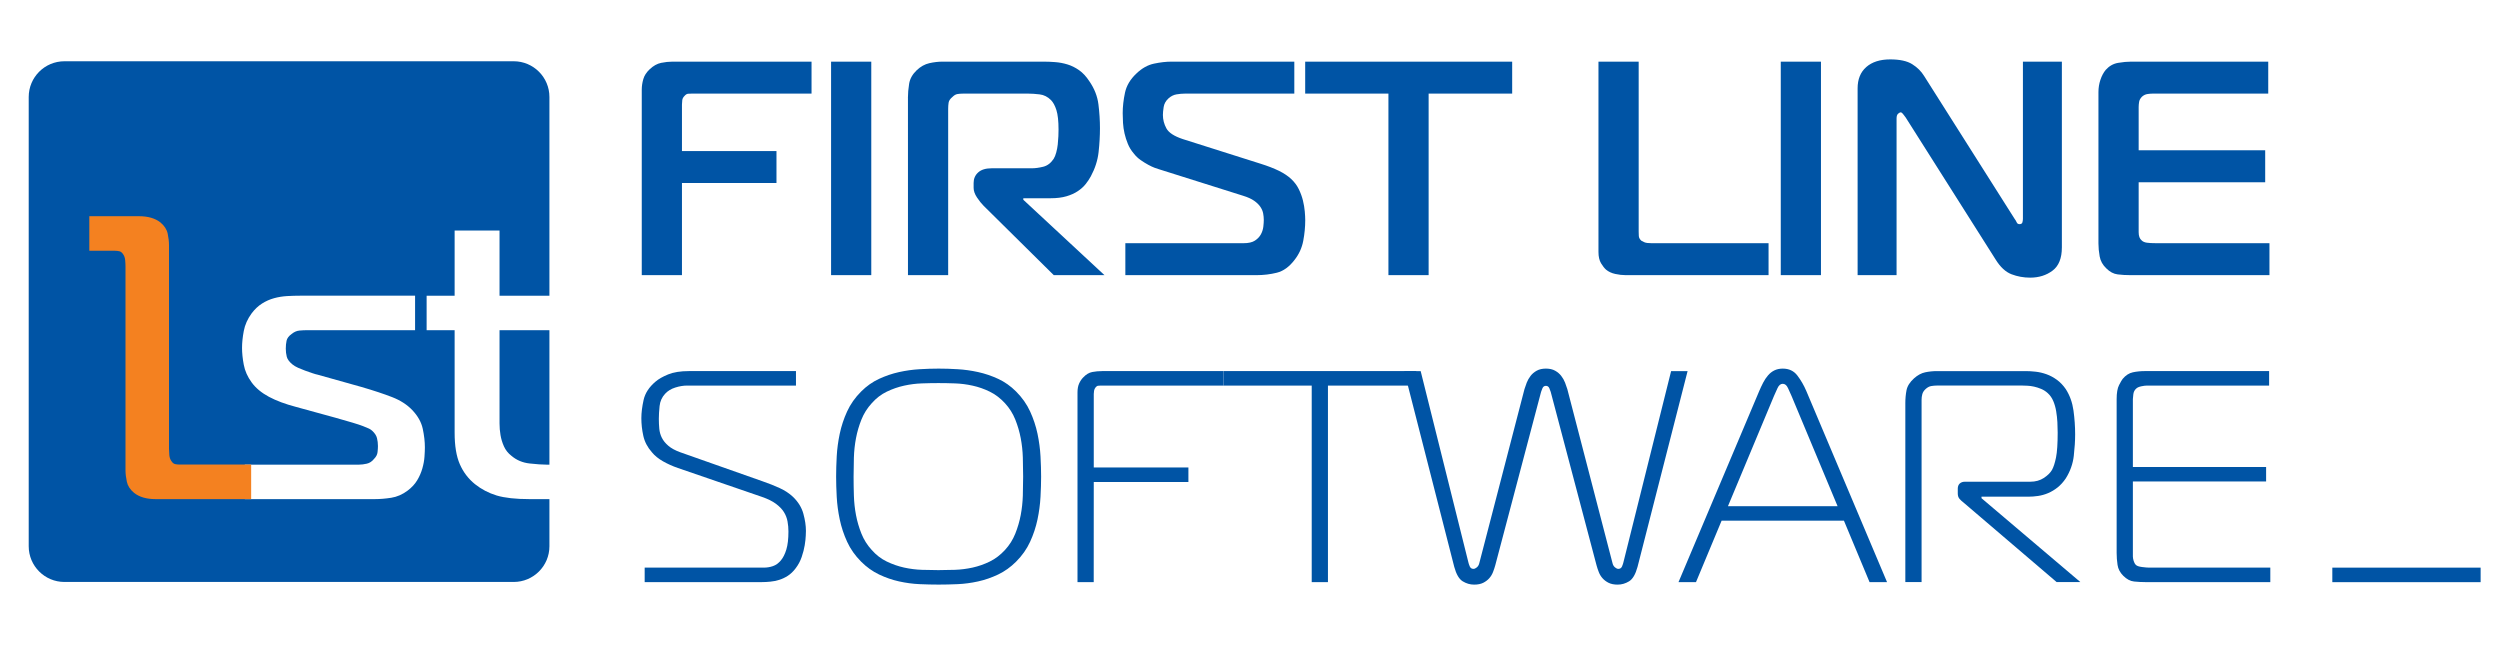 <?xml version="1.0" encoding="utf-8"?>
<!-- Generator: Adobe Illustrator 14.0.0, SVG Export Plug-In . SVG Version: 6.00 Build 43363)  -->
<!DOCTYPE svg PUBLIC "-//W3C//DTD SVG 1.1//EN" "http://www.w3.org/Graphics/SVG/1.1/DTD/svg11.dtd">
<svg version="1.1" id="Ebene_1" xmlns="http://www.w3.org/2000/svg" xmlns:xlink="http://www.w3.org/1999/xlink" x="0px" y="0px"
	 width="269.521px" height="70px" viewBox="0 0 269.521 70" enable-background="new 0 0 269.521 70" xml:space="preserve">
<g>
	<g>
		<g>
			<path fill="#0054A5" d="M69.501,61.195h12.835c0.347,0,0.677-0.054,0.992-0.162c0.313-0.108,0.595-0.309,0.844-0.602
				c0.249-0.292,0.45-0.687,0.601-1.184s0.227-1.147,0.227-1.948c0-0.367-0.032-0.729-0.098-1.086
				c-0.065-0.357-0.194-0.693-0.389-1.006c-0.196-0.314-0.482-0.611-0.861-0.894c-0.379-0.281-0.883-0.529-1.511-0.746l-9.065-3.116
				c-0.564-0.193-1.094-0.434-1.593-0.715c-0.498-0.282-0.899-0.608-1.202-0.978c-0.477-0.541-0.786-1.132-0.926-1.772
				c-0.141-0.64-0.211-1.275-0.211-1.903c0-0.585,0.081-1.242,0.243-1.969c0.163-0.727,0.59-1.384,1.284-1.97
				c0.325-0.28,0.78-0.54,1.364-0.78c0.585-0.239,1.332-0.357,2.243-0.357h11.535v1.561h-11.73c-0.413,0-0.84,0.071-1.284,0.213
				c-0.444,0.14-0.807,0.361-1.088,0.666c-0.347,0.368-0.547,0.813-0.601,1.333c-0.054,0.521-0.081,0.977-0.081,1.366
				c0,0.368,0.016,0.727,0.048,1.072c0.032,0.349,0.125,0.674,0.276,0.977c0.152,0.306,0.384,0.592,0.699,0.862
				c0.314,0.271,0.742,0.504,1.284,0.7l8.838,3.117c0.693,0.238,1.321,0.487,1.884,0.746c0.564,0.262,1.04,0.575,1.43,0.942
				c0.564,0.543,0.938,1.147,1.122,1.82c0.184,0.671,0.276,1.289,0.276,1.85c0,0.044-0.005,0.213-0.017,0.506
				c-0.011,0.291-0.048,0.638-0.113,1.039c-0.065,0.399-0.174,0.823-0.325,1.266c-0.152,0.445-0.368,0.85-0.649,1.218
				c-0.26,0.347-0.542,0.617-0.845,0.813c-0.303,0.195-0.612,0.34-0.925,0.438c-0.315,0.099-0.634,0.165-0.959,0.195
				c-0.325,0.033-0.628,0.049-0.909,0.049H69.501V61.195z"/>
			<path fill="#0054A5" d="M103.254,39.805c0.727,0.042,1.458,0.146,2.194,0.307c0.737,0.163,1.458,0.407,2.162,0.732
				c0.704,0.326,1.349,0.781,1.934,1.366c0.65,0.651,1.154,1.366,1.511,2.147c0.357,0.78,0.623,1.583,0.797,2.405
				c0.172,0.824,0.281,1.637,0.324,2.439s0.065,1.528,0.065,2.18s-0.022,1.377-0.065,2.18c-0.043,0.802-0.152,1.615-0.324,2.438
				c-0.174,0.824-0.439,1.626-0.797,2.406c-0.357,0.781-0.861,1.497-1.511,2.147c-0.585,0.585-1.23,1.046-1.934,1.383
				c-0.705,0.335-1.425,0.585-2.162,0.747c-0.737,0.163-1.468,0.261-2.194,0.294c-0.726,0.032-1.413,0.048-2.063,0.048
				c-0.651,0-1.338-0.016-2.064-0.048c-0.726-0.033-1.457-0.131-2.194-0.294c-0.737-0.162-1.457-0.412-2.161-0.747
				c-0.705-0.337-1.35-0.798-1.934-1.383c-0.65-0.65-1.154-1.366-1.512-2.147c-0.357-0.78-0.623-1.582-0.796-2.406
				c-0.173-0.823-0.282-1.637-0.325-2.438c-0.043-0.803-0.064-1.528-0.064-2.18s0.021-1.377,0.064-2.18
				c0.043-0.803,0.152-1.615,0.325-2.439c0.174-0.822,0.439-1.625,0.796-2.405c0.357-0.781,0.861-1.496,1.512-2.147
				c0.584-0.585,1.229-1.04,1.934-1.366c0.704-0.325,1.424-0.569,2.161-0.732c0.737-0.161,1.468-0.265,2.194-0.307
				c0.726-0.045,1.414-0.066,2.064-0.066C101.841,39.738,102.528,39.76,103.254,39.805z M92.056,53.432
				c0.022,0.715,0.098,1.414,0.228,2.097c0.13,0.684,0.325,1.351,0.585,2c0.26,0.651,0.629,1.237,1.106,1.756
				c0.477,0.543,1.019,0.961,1.626,1.253s1.231,0.51,1.871,0.651c0.639,0.14,1.279,0.222,1.919,0.243
				c0.639,0.022,1.23,0.032,1.773,0.032c0.541,0,1.132-0.01,1.772-0.032c0.639-0.021,1.279-0.104,1.919-0.243
				c0.64-0.142,1.257-0.359,1.854-0.651c0.597-0.292,1.144-0.71,1.643-1.253c0.478-0.519,0.846-1.104,1.106-1.756
				c0.26-0.649,0.455-1.316,0.585-2c0.129-0.683,0.205-1.382,0.228-2.097c0.021-0.717,0.033-1.399,0.033-2.05
				c0-0.651-0.011-1.333-0.033-2.049c-0.022-0.716-0.098-1.415-0.228-2.097c-0.13-0.685-0.326-1.351-0.585-2.001
				c-0.26-0.649-0.628-1.236-1.106-1.756c-0.499-0.543-1.046-0.961-1.643-1.253c-0.596-0.293-1.214-0.51-1.854-0.649
				c-0.64-0.142-1.28-0.223-1.919-0.244c-0.64-0.023-1.231-0.033-1.772-0.033c-0.542,0-1.134,0.01-1.773,0.033
				c-0.64,0.021-1.28,0.103-1.919,0.244c-0.64,0.14-1.263,0.356-1.871,0.649c-0.607,0.292-1.149,0.71-1.626,1.253
				c-0.477,0.52-0.846,1.106-1.106,1.756c-0.26,0.65-0.455,1.316-0.585,2.001c-0.13,0.682-0.206,1.381-0.228,2.097
				s-0.032,1.397-0.032,2.049C92.024,52.032,92.034,52.715,92.056,53.432z"/>
			<path fill="#0054A5" d="M116.163,62.756V42.313c0-0.388,0.059-0.714,0.179-0.974c0.12-0.261,0.265-0.477,0.439-0.65
				c0.303-0.324,0.627-0.519,0.974-0.584c0.348-0.066,0.705-0.098,1.073-0.098h13.063v1.561h-13.193
				c-0.109,0-0.211,0.006-0.309,0.018c-0.098,0.009-0.189,0.069-0.276,0.178c-0.087,0.107-0.142,0.229-0.163,0.357
				c-0.022,0.129-0.033,0.248-0.033,0.356v7.921h10.203v1.562h-10.203l-0.005,10.796H116.163z"/>
			<path fill="#0054A5" d="M141.414,62.756V41.568h-9.521v-1.561h20.792v1.561h-9.521v21.188H141.414z"/>
			<path fill="#0054A5" d="M164.352,41.948c0.065-0.217,0.146-0.449,0.244-0.697c0.098-0.249,0.232-0.488,0.406-0.717
				c0.173-0.228,0.396-0.417,0.668-0.569c0.271-0.151,0.6-0.227,0.992-0.227c0.391,0,0.72,0.075,0.992,0.227
				c0.271,0.152,0.493,0.342,0.666,0.569c0.174,0.229,0.311,0.468,0.407,0.717c0.097,0.248,0.178,0.48,0.244,0.697l4.881,18.796
				c0.043,0.174,0.13,0.315,0.26,0.424c0.129,0.107,0.248,0.161,0.356,0.161c0.196,0,0.331-0.092,0.407-0.275
				c0.075-0.185,0.123-0.331,0.146-0.439l5.14-20.606h1.777l-5.396,21.1c-0.218,0.803-0.521,1.322-0.91,1.56
				c-0.391,0.24-0.803,0.358-1.236,0.358c-0.391,0-0.714-0.066-0.975-0.195c-0.26-0.13-0.477-0.293-0.649-0.488
				c-0.175-0.194-0.31-0.416-0.407-0.666c-0.097-0.249-0.18-0.492-0.243-0.731l-4.941-18.698c-0.022-0.087-0.071-0.217-0.147-0.39
				c-0.075-0.174-0.199-0.262-0.372-0.262c-0.174,0-0.299,0.088-0.374,0.262c-0.075,0.173-0.125,0.303-0.147,0.39l-4.939,18.698
				c-0.065,0.239-0.148,0.482-0.244,0.731c-0.098,0.25-0.233,0.472-0.407,0.666c-0.174,0.195-0.391,0.358-0.649,0.488
				c-0.26,0.129-0.585,0.195-0.976,0.195c-0.434,0-0.846-0.118-1.235-0.358c-0.391-0.237-0.693-0.757-0.911-1.56l-5.395-21.1h1.776
				l5.141,20.606c0.021,0.108,0.07,0.255,0.146,0.439c0.076,0.184,0.212,0.275,0.407,0.275c0.108,0,0.228-0.054,0.359-0.161
				c0.129-0.108,0.214-0.25,0.259-0.424L164.352,41.948z"/>
			<path fill="#0054A5" d="M189.664,42.145c0.129-0.305,0.271-0.602,0.422-0.896c0.151-0.29,0.325-0.552,0.521-0.778
				c0.194-0.229,0.423-0.408,0.681-0.537c0.261-0.129,0.563-0.195,0.91-0.195c0.672,0,1.197,0.249,1.575,0.748
				c0.38,0.498,0.699,1.051,0.959,1.658l8.707,20.611h-1.886l-2.761-6.623h-13.188l-2.761,6.623h-1.886L189.664,42.145z
				 M186.288,54.572h11.819l-4.968-11.894c-0.108-0.238-0.233-0.515-0.374-0.829c-0.141-0.313-0.33-0.472-0.568-0.472
				c-0.237,0-0.427,0.159-0.568,0.472c-0.14,0.314-0.265,0.591-0.373,0.829L186.288,54.572z"/>
			<path fill="#0054A5" d="M205.41,43.486c0-0.5,0.042-0.971,0.129-1.416c0.087-0.443,0.356-0.872,0.812-1.283
				c0.391-0.347,0.79-0.563,1.201-0.649s0.833-0.13,1.265-0.13h9.576c0.325,0,0.682,0.021,1.072,0.065
				c0.389,0.043,0.779,0.135,1.168,0.275c0.39,0.14,0.762,0.34,1.12,0.601c0.356,0.259,0.677,0.596,0.958,1.006
				c0.431,0.672,0.708,1.44,0.828,2.307c0.118,0.865,0.178,1.721,0.178,2.566c0,0.692-0.049,1.467-0.146,2.321
				c-0.098,0.854-0.384,1.661-0.859,2.42c-0.261,0.389-0.553,0.712-0.877,0.974c-0.325,0.259-0.665,0.464-1.023,0.617
				c-0.355,0.15-0.72,0.254-1.086,0.308c-0.369,0.055-0.726,0.081-1.073,0.081h-5.03v0.163l10.661,9.044h-2.559l-10.043-8.578
				c-0.174-0.132-0.32-0.268-0.439-0.409c-0.118-0.139-0.178-0.329-0.178-0.567v-0.521c0-0.237,0.071-0.422,0.21-0.552
				c0.142-0.13,0.33-0.195,0.568-0.195h7.039c0.562,0,1.049-0.135,1.459-0.404c0.411-0.271,0.703-0.56,0.877-0.862
				c0.172-0.304,0.316-0.753,0.438-1.349c0.119-0.597,0.178-1.489,0.178-2.681c0-0.347-0.011-0.72-0.031-1.121
				c-0.023-0.4-0.066-0.797-0.132-1.187c-0.064-0.389-0.167-0.753-0.309-1.088c-0.141-0.336-0.34-0.623-0.6-0.86
				c-0.215-0.196-0.454-0.347-0.715-0.456c-0.26-0.108-0.513-0.189-0.763-0.244c-0.248-0.053-0.482-0.087-0.696-0.096
				c-0.219-0.012-0.391-0.018-0.521-0.018h-9.284c-0.173,0-0.362,0.018-0.567,0.05c-0.205,0.031-0.406,0.134-0.601,0.308
				c-0.195,0.174-0.32,0.362-0.374,0.569c-0.055,0.206-0.079,0.406-0.079,0.601v19.66h-1.751V43.486z"/>
			<path fill="#0054A5" d="M231.274,62.756c-0.391,0-0.79-0.021-1.202-0.064c-0.411-0.042-0.799-0.249-1.166-0.617
				c-0.347-0.347-0.553-0.736-0.616-1.17c-0.066-0.434-0.098-0.867-0.098-1.301V43.03c0-0.672,0.086-1.175,0.26-1.513
				c0.172-0.334,0.303-0.557,0.388-0.666c0.325-0.389,0.691-0.627,1.102-0.714c0.413-0.087,0.835-0.13,1.269-0.13h13.419v1.561
				h-13.159c-0.173,0-0.386,0.026-0.634,0.081c-0.249,0.055-0.427,0.136-0.536,0.244c-0.175,0.153-0.276,0.354-0.309,0.603
				c-0.034,0.249-0.05,0.427-0.05,0.535v7.313h14.364v1.562h-14.364v8.088c0,0.129,0.027,0.286,0.082,0.471
				c0.054,0.184,0.135,0.33,0.243,0.437c0.108,0.11,0.329,0.186,0.667,0.229c0.336,0.043,0.6,0.065,0.796,0.065h13.029v1.561
				H231.274z"/>
		</g>
	</g>
	<g>
		<g>
			<path fill="#0054A5" d="M251.444,61.196h15.988v1.566h-15.988V61.196z"/>
		</g>
	</g>
	<path fill="#0054A5" d="M55.378,6.604H6.948c-2.129,0-3.853,1.725-3.853,3.853v48.432c0,2.127,1.724,3.851,3.853,3.851h48.43
		c2.13,0,3.854-1.724,3.854-3.851v-5.08H57.08c-1.488,0-2.667-0.131-3.536-0.391c-0.869-0.266-1.648-0.672-2.338-1.224
		c-0.717-0.579-1.262-1.296-1.635-2.152c-0.373-0.854-0.558-1.987-0.558-3.395v-11.05h-3.019v-3.718h3.019v-7.028h4.841v7.028h5.378
		V10.457C59.232,8.329,57.508,6.604,55.378,6.604z M45.763,49.234c-0.027,0.399-0.103,0.821-0.228,1.26
		c-0.125,0.445-0.312,0.873-0.56,1.286c-0.249,0.414-0.593,0.786-1.036,1.117c-0.554,0.414-1.142,0.67-1.763,0.767
		c-0.624,0.096-1.209,0.145-1.763,0.145h-14.02v-3.717h12.324c0.248,0,0.524-0.034,0.828-0.104c0.303-0.068,0.564-0.242,0.785-0.52
		c0.221-0.221,0.345-0.462,0.373-0.724c0.027-0.264,0.042-0.477,0.042-0.644c0-0.304-0.035-0.593-0.103-0.871
		c-0.07-0.276-0.242-0.539-0.519-0.789c-0.082-0.081-0.193-0.158-0.331-0.228c-0.138-0.069-0.352-0.158-0.642-0.268
		c-0.29-0.112-0.668-0.237-1.138-0.377c-0.47-0.137-1.091-0.315-1.862-0.536l-4.221-1.158c-1.16-0.304-2.139-0.667-2.938-1.095
		c-0.801-0.43-1.422-0.944-1.864-1.553c-0.441-0.605-0.724-1.239-0.847-1.903c-0.125-0.661-0.187-1.269-0.187-1.818
		c0-0.552,0.063-1.159,0.187-1.819c0.123-0.662,0.406-1.296,0.847-1.901c0.332-0.445,0.704-0.794,1.118-1.057
		c0.414-0.262,0.848-0.456,1.303-0.579c0.455-0.125,0.923-0.2,1.407-0.229c0.482-0.027,0.957-0.041,1.427-0.041h12.366v3.718H33.127
		c-0.275,0-0.558,0.014-0.848,0.041c-0.29,0.027-0.572,0.151-0.847,0.373c-0.304,0.221-0.483,0.463-0.538,0.723
		c-0.055,0.262-0.083,0.545-0.083,0.849c0,0.303,0.034,0.593,0.103,0.87c0.069,0.274,0.269,0.551,0.602,0.826
		c0.166,0.138,0.372,0.261,0.62,0.372c0.25,0.111,0.504,0.214,0.767,0.311c0.262,0.096,0.518,0.187,0.767,0.268
		c0.248,0.085,0.441,0.14,0.58,0.166l4.722,1.324c1.325,0.387,2.43,0.754,3.313,1.098c0.883,0.345,1.601,0.808,2.154,1.385
		c0.606,0.637,0.987,1.314,1.139,2.031c0.152,0.715,0.228,1.379,0.228,1.985C45.806,48.496,45.791,48.834,45.763,49.234z
		 M53.854,45.66c0,0.415,0.035,0.828,0.104,1.243s0.192,0.821,0.372,1.223c0.179,0.398,0.448,0.736,0.807,1.014
		c0.551,0.469,1.206,0.745,1.964,0.827c0.759,0.084,1.358,0.125,1.799,0.125h0.332V35.598h-5.378V45.66z"/>
	<path fill="#F48120" d="M19.391,50.085c-0.19,0-0.36-0.02-0.513-0.05c-0.156-0.039-0.291-0.15-0.409-0.339
		c-0.119-0.168-0.189-0.374-0.214-0.624c-0.023-0.249-0.035-0.477-0.035-0.688v-0.24V28.974v-2.542c0-0.378-0.048-0.792-0.141-1.242
		c-0.096-0.451-0.357-0.852-0.783-1.21c-0.568-0.446-1.337-0.671-2.308-0.671H9.63v3.724h2.73c0.19,0,0.361,0.019,0.515,0.055
		c0.153,0.035,0.289,0.147,0.408,0.334c0.118,0.166,0.188,0.375,0.211,0.622c0.024,0.249,0.036,0.479,0.036,0.691v0.239v19.169
		v2.544c0,0.377,0.048,0.791,0.144,1.243c0.093,0.445,0.354,0.849,0.78,1.204c0.569,0.449,1.337,0.674,2.31,0.674h10.313v-3.724
		H19.391z"/>
	<g>
		<g>
			<path fill="#0054A5" d="M69.187,29.664V9.671c0-0.373,0.055-0.751,0.165-1.135c0.109-0.384,0.339-0.74,0.689-1.069
				c0.394-0.373,0.805-0.602,1.231-0.69c0.426-0.087,0.837-0.132,1.231-0.132h14.988v3.446H74.606c-0.154,0-0.297,0.005-0.428,0.016
				c-0.131,0.012-0.263,0.094-0.394,0.248c-0.132,0.132-0.209,0.28-0.23,0.445c-0.021,0.165-0.033,0.324-0.033,0.477v5.007h10.19
				v3.446h-10.19v9.934H69.187z"/>
			<path fill="#0054A5" d="M89.597,29.664V6.646h4.334v23.018H89.597z"/>
			<path fill="#0054A5" d="M97.881,10.559c0-0.482,0.044-0.991,0.131-1.529c0.087-0.538,0.361-1.025,0.822-1.463
				c0.416-0.395,0.871-0.646,1.363-0.757c0.493-0.109,0.958-0.164,1.397-0.164h10.911c0.394,0,0.81,0.016,1.249,0.05
				c0.438,0.032,0.876,0.114,1.314,0.246c0.438,0.132,0.86,0.34,1.266,0.625c0.405,0.285,0.772,0.679,1.101,1.184
				c0.547,0.789,0.876,1.621,0.985,2.498c0.11,0.876,0.165,1.731,0.165,2.563c0,0.833-0.049,1.693-0.147,2.581
				s-0.377,1.758-0.836,2.613c-0.154,0.285-0.339,0.564-0.558,0.838c-0.218,0.274-0.497,0.527-0.836,0.756
				c-0.339,0.23-0.748,0.417-1.229,0.559c-0.482,0.142-1.05,0.213-1.706,0.213h-2.952v0.164l8.75,8.128h-5.465l-7.558-7.473
				c-0.241-0.241-0.482-0.543-0.723-0.905s-0.361-0.708-0.361-1.037v-0.527c0-0.461,0.164-0.839,0.493-1.135
				c0.328-0.296,0.809-0.445,1.443-0.445h4.331c0.372,0,0.782-0.055,1.23-0.165c0.448-0.109,0.826-0.394,1.132-0.854
				c0.109-0.175,0.203-0.405,0.279-0.69c0.077-0.284,0.131-0.575,0.163-0.87c0.033-0.296,0.055-0.586,0.066-0.871
				c0.011-0.285,0.017-0.525,0.017-0.722c0-0.92-0.077-1.621-0.23-2.104c-0.153-0.482-0.351-0.843-0.591-1.084
				c-0.352-0.35-0.757-0.553-1.216-0.608c-0.461-0.055-0.866-0.082-1.217-0.082h-7.035c-0.241,0-0.449,0.017-0.625,0.049
				s-0.351,0.137-0.525,0.312c-0.242,0.198-0.378,0.401-0.411,0.608c-0.033,0.209-0.049,0.434-0.049,0.675v17.927h-4.334V10.559z"/>
			<path fill="#0054A5" d="M121.324,26.218h12.753c0.526,0,0.931-0.093,1.216-0.28c0.285-0.187,0.498-0.412,0.643-0.676
				c0.141-0.264,0.229-0.54,0.262-0.825c0.033-0.286,0.049-0.527,0.049-0.726c0-0.221-0.021-0.451-0.066-0.693
				c-0.043-0.242-0.142-0.478-0.295-0.709c-0.154-0.231-0.377-0.451-0.673-0.661c-0.295-0.208-0.695-0.391-1.199-0.544l-9.067-2.858
				c-0.088-0.021-0.236-0.072-0.444-0.148c-0.208-0.077-0.443-0.186-0.706-0.329c-0.264-0.142-0.537-0.312-0.821-0.509
				s-0.537-0.438-0.755-0.724c-0.263-0.306-0.472-0.646-0.625-1.018s-0.274-0.75-0.362-1.134c-0.087-0.383-0.142-0.76-0.164-1.133
				c-0.021-0.373-0.033-0.723-0.033-1.052c0-0.701,0.083-1.435,0.246-2.202c0.164-0.766,0.575-1.456,1.231-2.07
				c0.591-0.569,1.226-0.925,1.904-1.067c0.679-0.143,1.304-0.214,1.874-0.214h13.246v3.446h-11.767
				c-0.307,0-0.619,0.027-0.937,0.082c-0.317,0.055-0.608,0.203-0.871,0.443c-0.286,0.264-0.456,0.57-0.51,0.921
				c-0.055,0.351-0.082,0.636-0.082,0.856c0,0.504,0.125,0.986,0.377,1.447c0.251,0.461,0.838,0.844,1.758,1.15l8.412,2.665
				c0.767,0.241,1.418,0.494,1.955,0.756c0.537,0.264,0.98,0.559,1.331,0.888s0.625,0.697,0.821,1.102
				c0.197,0.405,0.345,0.812,0.443,1.217s0.165,0.795,0.197,1.168c0.033,0.373,0.05,0.691,0.05,0.954
				c0,0.724-0.071,1.464-0.214,2.22c-0.143,0.758-0.455,1.442-0.937,2.057c-0.569,0.745-1.205,1.207-1.906,1.381
				c-0.701,0.176-1.435,0.264-2.202,0.264h-14.134V26.218z"/>
			<path fill="#0054A5" d="M149.684,29.664V10.092h-8.974V6.646h22.315v3.446h-9.007v19.572H149.684z"/>
			<path fill="#0054A5" d="M175.282,29.664c-0.372,0-0.755-0.043-1.148-0.131c-0.395-0.087-0.722-0.242-0.985-0.46
				c-0.177-0.153-0.356-0.383-0.543-0.69c-0.185-0.308-0.278-0.713-0.278-1.218V6.646h4.335v18.322c0,0.132,0.006,0.291,0.015,0.477
				c0.012,0.187,0.105,0.356,0.279,0.51c0.065,0.044,0.175,0.099,0.33,0.165c0.152,0.066,0.406,0.099,0.756,0.099h12.622v3.446
				H175.282z"/>
			<path fill="#0054A5" d="M191.982,29.664V6.646h4.334v23.018H191.982z"/>
			<path fill="#0054A5" d="M222.286,26.677c0,1.163-0.333,1.995-1.004,2.5c-0.668,0.503-1.473,0.756-2.415,0.756
				c-0.701,0-1.369-0.122-2.005-0.364c-0.637-0.244-1.207-0.771-1.711-1.582l-9.7-15.317c-0.177-0.241-0.296-0.395-0.361-0.46
				s-0.121-0.099-0.164-0.099c-0.088,0-0.188,0.051-0.297,0.148c-0.109,0.099-0.164,0.269-0.164,0.51v16.896h-4.199V9.524
				c0-0.985,0.313-1.752,0.935-2.299c0.628-0.548,1.486-0.822,2.582-0.822c1.031,0,1.82,0.172,2.368,0.516
				c0.548,0.344,0.975,0.767,1.284,1.271l9.765,15.416c0.087,0.11,0.159,0.231,0.215,0.362c0.054,0.131,0.157,0.197,0.311,0.197
				c0.175,0,0.28-0.071,0.313-0.213c0.032-0.141,0.049-0.257,0.049-0.345V6.646h4.199V26.677z"/>
			<path fill="#0054A5" d="M229.711,29.664c-0.504,0-0.974-0.027-1.411-0.082c-0.438-0.055-0.843-0.269-1.214-0.642
				c-0.396-0.373-0.637-0.805-0.724-1.298c-0.089-0.493-0.132-0.959-0.132-1.398V9.934c0-0.461,0.07-0.904,0.214-1.332
				c0.142-0.428,0.333-0.783,0.573-1.07c0.371-0.415,0.816-0.667,1.332-0.755c0.513-0.087,0.988-0.132,1.428-0.132h14.758v3.446
				h-12.426c-0.197,0-0.4,0.017-0.607,0.049c-0.208,0.034-0.4,0.126-0.575,0.281c-0.176,0.177-0.279,0.364-0.313,0.562
				c-0.032,0.198-0.049,0.385-0.049,0.561v4.658h13.641v3.446h-13.641v5.387c0,0.416,0.109,0.712,0.327,0.887
				c0.131,0.131,0.323,0.213,0.576,0.246c0.252,0.034,0.553,0.049,0.904,0.049h12.294v3.446H229.711z"/>
		</g>
	</g>
</g>
</svg>
